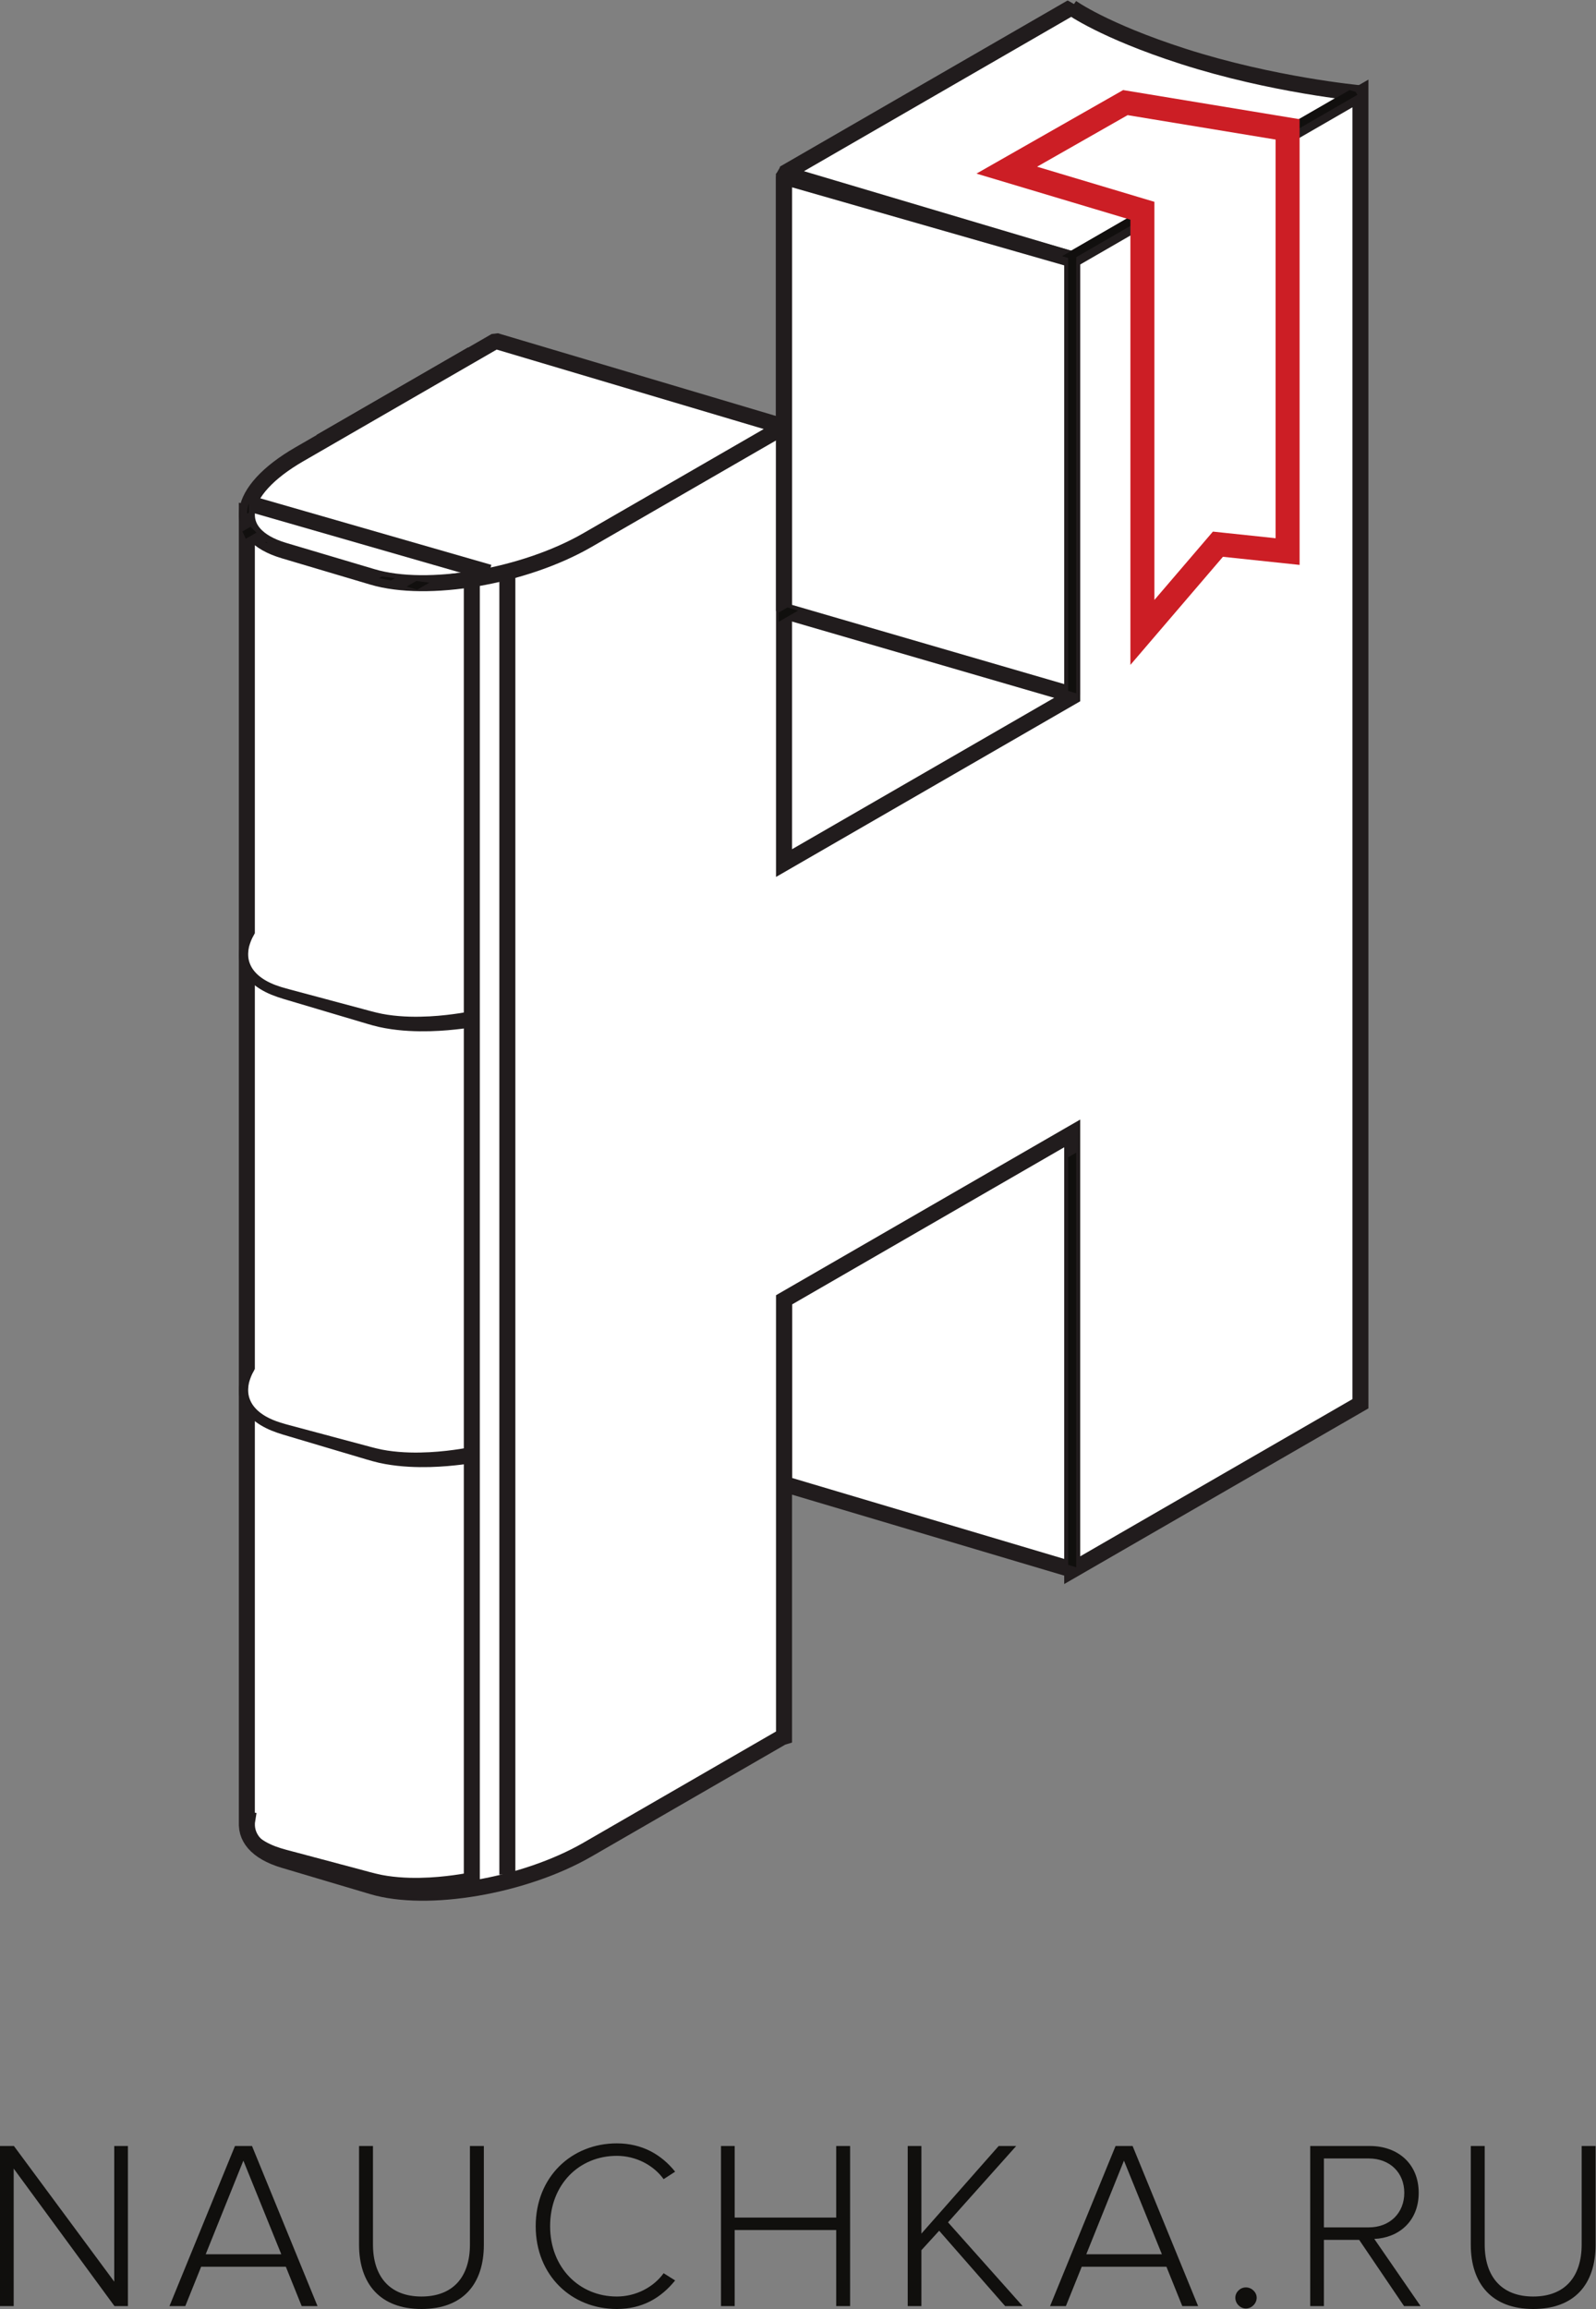 <?xml version="1.0" encoding="UTF-8" standalone="no"?>
<svg
   xmlns:dc="http://purl.org/dc/elements/1.1/"
   xmlns:cc="http://creativecommons.org/ns#"
   xmlns:rdf="http://www.w3.org/1999/02/22-rdf-syntax-ns#"
   xmlns:svg="http://www.w3.org/2000/svg"
   xmlns="http://www.w3.org/2000/svg"
   viewBox="0 0 265.92 384.627"
   height="384.627"
   width="265.92"
   xml:space="preserve"
   id="svg2"
   version="1.1"><rect x="0" y="0" width="265.92" height="384.627" fill="#808080" stroke="none"/><defs
     id="defs6" /><g
     transform="matrix(1.333,0,0,-1.333,0,384.627)"
     id="g10"><g
       transform="scale(0.1)"
       id="g12"><path
         id="path14"
         style="fill:#ffffff;fill-opacity:1;fill-rule:nonzero;stroke:none"
         d="M 1340.19,923.91 980,1031.04 v 1637.43 l 360.19,-107.14 V 923.91" /><path
         id="path16"
         style="fill:none;stroke:#211c1d;stroke-width:20;stroke-linecap:butt;stroke-linejoin:bevel;stroke-miterlimit:10;stroke-dasharray:none;stroke-opacity:1"
         d="M 1340.19,923.91 980,1031.04 v 1637.43 l 360.19,-107.14 z" /><path
         id="path18"
         style="fill:#ffffff;fill-opacity:1;fill-rule:nonzero;stroke:none"
         d="M 980,2667.83 V 2122 L 589.746,1896.7 v 545.82 L 401.074,2333.58 V 1787.77 1241.98 696.16 L 589.746,805.051 V 1350.88 L 980,1576.22 v -270.18 l 360.19,207.97 V 1784.16 2330 2875.79 L 980,2667.83" /><path
         id="path20"
         style="fill:none;stroke:#211c1d;stroke-width:20;stroke-linecap:butt;stroke-linejoin:bevel;stroke-miterlimit:2;stroke-dasharray:none;stroke-opacity:1"
         d="M 980,2667.83 V 2122 L 589.746,1896.7 v 545.82 L 401.074,2333.58 V 1787.77 1241.98 696.16 L 589.746,805.051 V 1350.88 L 980,1576.22 v -270.18 l 360.19,207.97 v 270.15 545.84 545.79 z" /><path
         id="path22"
         style="fill:#ffffff;fill-opacity:1;fill-rule:nonzero;stroke:none"
         d="m 1339.26,2876.08 -359.475,-207.55 360.235,-107.15 359.49,207.56 c 0,0 -108.55,9.99 -220.86,46.13 -99.21,31.92 -139.39,61.01 -139.39,61.01" /><path
         id="path24"
         style="fill:none;stroke:#211c1d;stroke-width:20;stroke-linecap:butt;stroke-linejoin:bevel;stroke-miterlimit:10;stroke-dasharray:none;stroke-opacity:1"
         d="m 1339.26,2876.08 -359.475,-207.55 360.235,-107.15 359.49,207.56 c 0,0 -108.55,9.99 -220.86,46.13 -99.21,31.92 -139.39,61.01 -139.39,61.01 z" /><path
         id="path26"
         style="fill:#ffffff;fill-opacity:1;fill-rule:nonzero;stroke:none"
         d="M 1340.19,2560.66 V 2014.84 L 979.98,1806.88 v 545.8 L 589.746,2210.52 v -19.26 l -281.191,53.87 V 612.09 l 0.586,-0.121 c -3.731,-21.989 11.211,-40.75 45.722,-51.028 l 110.664,-32.89 c 68.614,-20.43 189.61,0.308 268.848,46.051 l 69.102,39.886 173.945,100.461 2.558,0.789 V 1261.1 l 360.21,207.97 V 923.25 l 360.26,207.98 v 545.82 545.82 545.78 l -360.26,-207.99" /><path
         id="path28"
         style="fill:none;stroke:#211c1d;stroke-width:20;stroke-linecap:butt;stroke-linejoin:miter;stroke-miterlimit:10;stroke-dasharray:none;stroke-opacity:1"
         d="M 1340.19,2560.66 V 2014.84 L 979.98,1806.88 v 545.8 L 589.746,2210.52 v -19.26 l -281.191,53.87 V 612.09 l 0.586,-0.121 c -3.731,-21.989 11.211,-40.75 45.722,-51.028 l 110.664,-32.89 c 68.614,-20.43 189.61,0.308 268.848,46.051 l 69.102,39.886 173.945,100.461 2.558,0.789 V 1261.1 l 360.21,207.97 V 923.25 l 360.26,207.98 v 545.82 545.82 545.78 z" /><path
         id="path30"
         style="fill:#ffffff;fill-opacity:1;fill-rule:nonzero;stroke:none"
         d="m 619.551,2459.39 -176.27,-101.76 -69.121,-39.92 c -79.258,-45.75 -87.93,-99.87 -19.297,-120.3 l 110.664,-32.9 c 68.614,-20.43 189.61,0.31 268.848,46.06 l 69.102,39.88 176.308,101.79 -360.234,107.15" /><path
         id="path32"
         style="fill:none;stroke:#211c1d;stroke-width:20;stroke-linecap:butt;stroke-linejoin:bevel;stroke-miterlimit:10;stroke-dasharray:none;stroke-opacity:1"
         d="m 619.551,2459.39 -176.27,-101.76 -69.121,-39.92 c -79.258,-45.75 -87.93,-99.87 -19.297,-120.3 l 110.664,-32.9 c 68.614,-20.43 189.61,0.31 268.848,46.06 l 69.102,39.88 176.308,101.79 z" /><path
         id="path34"
         style="fill:#ffffff;fill-opacity:1;fill-rule:nonzero;stroke:none"
         d="M 589.746,528.91 V 2159.16" /><path
         id="path36"
         style="fill:none;stroke:#211c1d;stroke-width:20;stroke-linecap:butt;stroke-linejoin:bevel;stroke-miterlimit:10;stroke-dasharray:none;stroke-opacity:1"
         d="M 589.746,528.91 V 2159.16" /><path
         id="path38"
         style="fill:#ffffff;fill-opacity:1;fill-rule:nonzero;stroke:none"
         d="m 1340.19,2017.23 -360.17,104.81 v 542.57 l 360.17,-103.28 v -544.1" /><path
         id="path40"
         style="fill:none;stroke:#211c1d;stroke-width:20;stroke-linecap:butt;stroke-linejoin:bevel;stroke-miterlimit:10;stroke-dasharray:none;stroke-opacity:1"
         d="m 1340.19,2017.23 -360.17,104.81 v 542.57 l 360.17,-103.28 z" /><path
         id="path42"
         style="fill:#100f0d;fill-opacity:1;fill-rule:nonzero;stroke:none"
         d="m 1345.19,1445.02 -10,-5.77 V 929.898 l 10,-2.976 v 518.098" /><path
         id="path44"
         style="fill:#100f0d;fill-opacity:1;fill-rule:nonzero;stroke:none"
         d="m 1335.19,2567.98 v -545.95 l 10,-2.98 v 545.96 l -10,2.97" /><path
         id="path46"
         style="fill:#110f0e;fill-opacity:1;fill-rule:nonzero;stroke:none"
         d="m 1694.47,2770.63 -7.52,2.24 -359.49,-207.56 13.18,-3.93 355.98,205.53 -2.15,3.72" /><path
         id="path48"
         style="fill:#100f0d;fill-opacity:1;fill-rule:nonzero;stroke:none"
         d="m 973.281,2108.39 24.239,13.99 -13.145,3.96 -11.094,-6.41 v -11.54" /><path
         id="path50"
         style="fill:#ffffff;fill-opacity:1;fill-rule:nonzero;stroke:none"
         d="m 317.578,1719.03 c -19.433,-30.44 -7.637,-58.25 37.285,-71.62 l 110.664,-32.9 c 32.852,-9.78 77.696,-10.13 124.239,-2.81" /><path
         id="path52"
         style="fill:#211c1d;fill-opacity:1;fill-rule:nonzero;stroke:none"
         d="m 318.227,1718.66 c 0,0 -0.633,-1.17 -1.813,-3.35 -1.25,-2.18 -2.738,-5.4 -4.152,-9.69 -1.504,-4.26 -2.422,-9.77 -1.934,-15.89 0.527,-6.12 3.121,-12.78 8.035,-18.48 4.871,-5.75 11.809,-10.52 19.778,-14.2 8.011,-3.76 16.91,-6.22 26.609,-8.75 19.168,-5.13 39.617,-10.6 60.063,-16.08 10.226,-2.74 20.449,-5.47 30.511,-8.17 10.149,-2.74 19.742,-5.4 29.071,-6.71 18.925,-2.85 37.078,-2.81 52.519,-2.02 15.469,0.83 28.313,2.56 37.262,3.9 8.953,1.36 14.031,2.36 14.031,2.36 l 3.113,-19.75 c 0,0 -5.332,-0.91 -14.734,-2.06 -9.398,-1.14 -22.875,-2.57 -39.195,-3 -16.313,-0.37 -35.504,0.09 -56.055,3.78 -10.512,1.8 -20.813,5 -30.637,7.94 -9.98,2.97 -20.125,5.98 -30.265,8.99 -20.282,6.03 -40.567,12.06 -59.582,17.71 -9.204,2.67 -19.547,5.79 -28.493,10.33 -9.023,4.5 -17.355,10.42 -23.515,18.11 -6.231,7.61 -9.653,17.06 -10.09,25.32 -0.449,8.26 1.059,15.25 2.984,20.35 1.836,5.2 4.184,9.67 5.27,11.43 1.242,2.14 1.902,3.29 1.902,3.29 l 9.317,-5.36" /><path
         id="path54"
         style="fill:#211c1d;fill-opacity:1;fill-rule:nonzero;stroke:none"
         d="m 317.895,2269.19 c 0,0 -0.629,-1.17 -1.809,-3.35 -1.238,-2.16 -2.75,-5.43 -4.168,-9.75 -1.512,-4.29 -2.438,-9.86 -1.934,-16.04 0.536,-6.18 3.164,-12.92 8.129,-18.66 4.914,-5.8 11.895,-10.58 19.895,-14.26 8.039,-3.77 16.972,-6.22 26.664,-8.74 19.176,-5.11 39.633,-10.56 60.086,-16.01 10.226,-2.73 20.453,-5.46 30.519,-8.15 10.153,-2.73 19.75,-5.37 29.09,-6.67 18.946,-2.83 37.102,-2.77 52.547,-1.96 15.473,0.86 28.316,2.6 37.266,3.95 8.953,1.36 14.031,2.38 14.031,2.38 l 3.105,-19.76 c 0,0 -5.343,-0.83 -14.757,-1.83 -9.411,-1.01 -22.899,-2.24 -39.192,-2.43 -16.273,-0.13 -35.402,0.62 -55.742,4.57 -10.367,1.92 -20.527,5.24 -30.336,8.34 -9.937,3.12 -20.035,6.29 -30.129,9.45 -20.191,6.34 -40.383,12.68 -59.312,18.62 -9.278,2.84 -19.172,5.99 -27.727,10.49 -8.609,4.43 -16.363,10.16 -21.91,17.29 -5.613,7.06 -8.52,15.53 -8.824,22.94 -0.293,7.41 1.117,13.73 2.976,18.42 1.77,4.76 3.809,8.6 5.032,10.51 1.269,2.13 1.949,3.27 1.949,3.27 l 4.551,-2.62" /><path
         id="path56"
         style="fill:#211c1d;fill-opacity:1;fill-rule:nonzero;stroke:none"
         d="m 317.895,642.82 c 0,0 -0.629,-1.16 -1.809,-3.351 -1.238,-2.16 -2.75,-5.43 -4.168,-9.75 -1.512,-4.289 -2.438,-9.848 -1.934,-16.039 0.536,-6.18 3.164,-12.91 8.129,-18.66 4.914,-5.79 11.895,-10.571 19.895,-14.258 8.039,-3.774 16.972,-6.223 26.668,-8.731 19.172,-5.109 39.629,-10.57 60.082,-16.019 10.226,-2.731 20.453,-5.453 30.523,-8.141 10.149,-2.73 19.75,-5.371 29.09,-6.672 18.942,-2.828 37.098,-2.769 52.543,-1.961 15.473,0.852 28.316,2.594 37.266,3.953 8.953,1.36 14.031,2.368 14.031,2.368 l 3.105,-19.758 c 0,0 -5.343,-0.821 -14.757,-1.832 -9.411,-1.008 -22.899,-2.231 -39.192,-2.418 -16.273,-0.129 -35.402,0.609 -55.742,4.558 -10.367,1.93 -20.527,5.25 -30.336,8.34 -9.937,3.121 -20.031,6.289 -30.129,9.461 -20.191,6.328 -40.383,12.672 -59.312,18.61 -9.278,2.839 -19.172,6 -27.727,10.492 -8.609,4.437 -16.359,10.16 -21.91,17.289 -5.613,7.058 -8.52,15.527 -8.824,22.937 -0.297,7.41 1.117,13.731 2.976,18.422 1.77,4.762 3.809,8.602 5.032,10.52 1.269,2.129 1.949,3.261 1.949,3.261 l 4.551,-2.621" /><path
         id="path58"
         style="fill:#ffffff;fill-opacity:1;fill-rule:nonzero;stroke:none"
         d="m 317.578,1174.4 c -19.433,-30.44 -7.637,-58.24 37.285,-71.62 l 110.664,-32.89 c 32.852,-9.79 77.696,-10.14 124.239,-2.81" /><path
         id="path60"
         style="fill:#211c1d;fill-opacity:1;fill-rule:nonzero;stroke:none"
         d="m 318.227,1174.03 c 0,0 -0.633,-1.17 -1.813,-3.35 -1.25,-2.18 -2.738,-5.4 -4.152,-9.68 -1.504,-4.27 -2.422,-9.78 -1.934,-15.9 0.527,-6.12 3.121,-12.78 8.039,-18.48 4.867,-5.75 11.805,-10.52 19.774,-14.2 8.011,-3.76 16.91,-6.22 26.609,-8.75 19.172,-5.13 39.617,-10.6 60.063,-16.08 10.226,-2.73 20.449,-5.47 30.515,-8.16 10.149,-2.75 19.742,-5.4 29.067,-6.71 18.925,-2.86 37.078,-2.82 52.519,-2.03 15.469,0.84 28.313,2.56 37.262,3.91 8.953,1.35 14.035,2.35 14.035,2.35 l 3.105,-19.75 c 0,0 -5.328,-0.91 -14.73,-2.06 -9.398,-1.14 -22.875,-2.57 -39.195,-3 -16.313,-0.37 -35.504,0.09 -56.055,3.78 -10.512,1.81 -20.809,5.01 -30.637,7.94 -9.98,2.97 -20.125,5.98 -30.265,9 -20.282,6.03 -40.567,12.05 -59.579,17.71 -9.207,2.66 -19.55,5.78 -28.496,10.32 -9.023,4.5 -17.351,10.42 -23.515,18.11 -6.231,7.61 -9.653,17.06 -10.09,25.32 -0.449,8.26 1.059,15.25 2.984,20.36 1.836,5.19 4.184,9.66 5.27,11.42 1.242,2.14 1.902,3.29 1.902,3.29 l 9.317,-5.36" /><path
         id="path62"
         style="fill:none;stroke:#211c1d;stroke-width:20;stroke-linecap:butt;stroke-linejoin:bevel;stroke-miterlimit:10;stroke-dasharray:none;stroke-opacity:1"
         d="M 611.406,2169.94 311.074,2256.4" /><path
         id="path64"
         style="fill:#110f0e;fill-opacity:1;fill-rule:nonzero;stroke:none"
         d="m 520.43,2159.43 -12.246,-7.05 13.203,-3.93 15.332,8.86 -16.289,2.12" /><path
         id="path66"
         style="fill:#110f0e;fill-opacity:1;fill-rule:nonzero;stroke:none"
         d="m 477.383,2165.07 -3.574,-2.05 c 4.804,-1.14 9.765,-2.12 14.961,-2.91 l 4.921,2.84 -16.308,2.12" /><path
         id="path68"
         style="fill:#110f0e;fill-opacity:1;fill-rule:nonzero;stroke:none"
         d="m 311.074,2256.4 c -1.523,-4.41 -2.207,-8.69 -2.304,-12.87 l 2.304,1.33 v 11.54" /><path
         id="path70"
         style="fill:#110f0e;fill-opacity:1;fill-rule:nonzero;stroke:none"
         d="m 313.125,2227.11 -10.117,-5.84 4.219,-9.12 13.359,7.71 -7.461,7.25" /><path
         id="path72"
         style="fill:#110f0e;fill-opacity:1;fill-rule:nonzero;stroke:none"
         d="m 332.559,2208.23 -0.762,-0.46 c 0.898,-0.51 1.875,-1.02 2.812,-1.54 l -2.05,2" /><path
         id="path74"
         style="fill:#ffffff;fill-opacity:1;fill-rule:nonzero;stroke:none"
         d="m 1427.93,2622.04 -169.52,50.75 148.25,84.41 202.75,-33.46 v -527.58 l -87.08,9.21 -94.4,-110.23 v 526.9" /><path
         id="path76"
         style="fill:#cc1e25;fill-opacity:1;fill-rule:nonzero;stroke:none"
         d="m 1403.85,2772.87 -183.33,-104.4 192.41,-57.6 v -556.31 l 115.66,135.06 95.82,-10.13 v 556.98 l -220.56,36.4 z m 5.61,-31.33 184.95,-30.52 v -498.19 l -62.66,6.62 -15.69,1.66 -10.25,-11.98 -62.88,-73.42 v 475.16 22.33 l -21.4,6.41 -125.23,37.49 113.16,64.44" /><path
         id="path78"
         style="fill:none;stroke:#211c1d;stroke-width:20;stroke-linecap:butt;stroke-linejoin:miter;stroke-miterlimit:10;stroke-dasharray:none;stroke-opacity:1"
         d="M 634.168,2173.7 V 542.832" /><path
         id="path80"
         style="fill:#100f0d;fill-opacity:1;fill-rule:nonzero;stroke:none"
         d="M 143.098,3.602 17.098,175.488 V 3.602 H 0 V 203.691 H 17.402 L 142.797,34.191 V 203.691 h 17.101 V 3.602 h -16.8" /><path
         id="path82"
         style="fill:#100f0d;fill-opacity:1;fill-rule:nonzero;stroke:none"
         d="M 304.195,185.398 257.102,68.391 h 94.492 z M 377.094,3.602 357.297,52.801 H 251.395 L 231.598,3.602 H 211.801 L 293.695,203.691 h 21.301 L 396.891,3.602 h -19.797" /><path
         id="path84"
         style="fill:#100f0d;fill-opacity:1;fill-rule:nonzero;stroke:none"
         d="M 448.793,80.398 V 203.691 h 17.402 V 80.699 c 0,-40.5 21.301,-65.098 60.598,-65.098 39.598,0 60.594,24.598 60.594,65.098 V 203.691 h 17.402 V 80.398 C 604.789,30.891 578.391,0 526.793,0 c -51.301,0 -78,31.199 -78,80.398" /><path
         id="path86"
         style="fill:#100f0d;fill-opacity:1;fill-rule:nonzero;stroke:none"
         d="m 669.59,103.488 c 0,61.512 44.703,103.5 101.394,103.5 31.805,0 55.801,-14.09 72.903,-35.398 l -14.399,-9.301 c -12.601,17.402 -34.504,29.102 -58.504,29.102 -47.093,0 -83.39,-35.7 -83.39,-87.903 0,-51.59 36.297,-87.886 83.39,-87.886 24,0 45.903,11.699 58.504,29.09 l 14.399,-8.992 C 826.188,13.789 802.789,0 770.984,0 714.293,0 669.59,42 669.59,103.488" /><path
         id="path88"
         style="fill:#100f0d;fill-opacity:1;fill-rule:nonzero;stroke:none"
         d="M 1045.19,3.602 V 98.699 H 918.293 V 3.602 H 901.191 V 203.691 h 17.102 v -89.402 h 126.897 v 89.402 h 17.39 V 3.602 h -17.39" /><path
         id="path90"
         style="fill:#100f0d;fill-opacity:1;fill-rule:nonzero;stroke:none"
         d="m 1256.38,3.602 -82.49,94.199 -22.2,-24.312 V 3.602 h -17.1 V 203.691 h 17.1 V 94.191 l 96.59,109.5 h 21.91 l -85.21,-95.39 93.3,-104.699 h -21.9" /><path
         id="path92"
         style="fill:#100f0d;fill-opacity:1;fill-rule:nonzero;stroke:none"
         d="m 1404.88,185.398 -47.1,-117.007 h 94.51 z m 72.9,-181.796 -19.8,49.199 h -105.89 l -19.8,-49.199 h -19.8 l 81.89,200.089 h 21.3 l 81.9,-200.089 h -19.8" /><path
         id="path94"
         style="fill:#100f0d;fill-opacity:1;fill-rule:nonzero;stroke:none"
         d="m 1544.08,14.102 c 0,6.898 6,12.898 13.2,12.898 7.2,0 13.5,-6 13.5,-12.898 0,-7.203 -6.3,-13.5 -13.5,-13.5 -7.2,0 -13.2,6.297 -13.2,13.5" /><path
         id="path96"
         style="fill:#100f0d;fill-opacity:1;fill-rule:nonzero;stroke:none"
         d="m 1755.27,145.191 c 0,25.207 -17.99,42.899 -44.39,42.899 h -56.09 V 102 h 56.09 c 26.4,0 44.39,18 44.39,43.191 z m -0.29,-141.589 -56.1,82.789 h -44.09 V 3.602 h -17.1 V 203.691 h 74.69 c 34.5,0 60.9,-21.902 60.9,-58.5 0,-36.3 -25.8,-56.402 -55.5,-57.601 l 57.89,-83.988 h -20.69" /><path
         id="path98"
         style="fill:#100f0d;fill-opacity:1;fill-rule:nonzero;stroke:none"
         d="M 1838.39,80.398 V 203.691 h 17.39 V 80.699 c 0,-40.5 21.3,-65.098 60.61,-65.098 39.59,0 60.59,24.598 60.59,65.098 V 203.691 h 17.4 V 80.398 C 1994.38,30.891 1967.98,0 1916.39,0 c -51.3,0 -78,31.199 -78,80.398" /></g></g></svg>